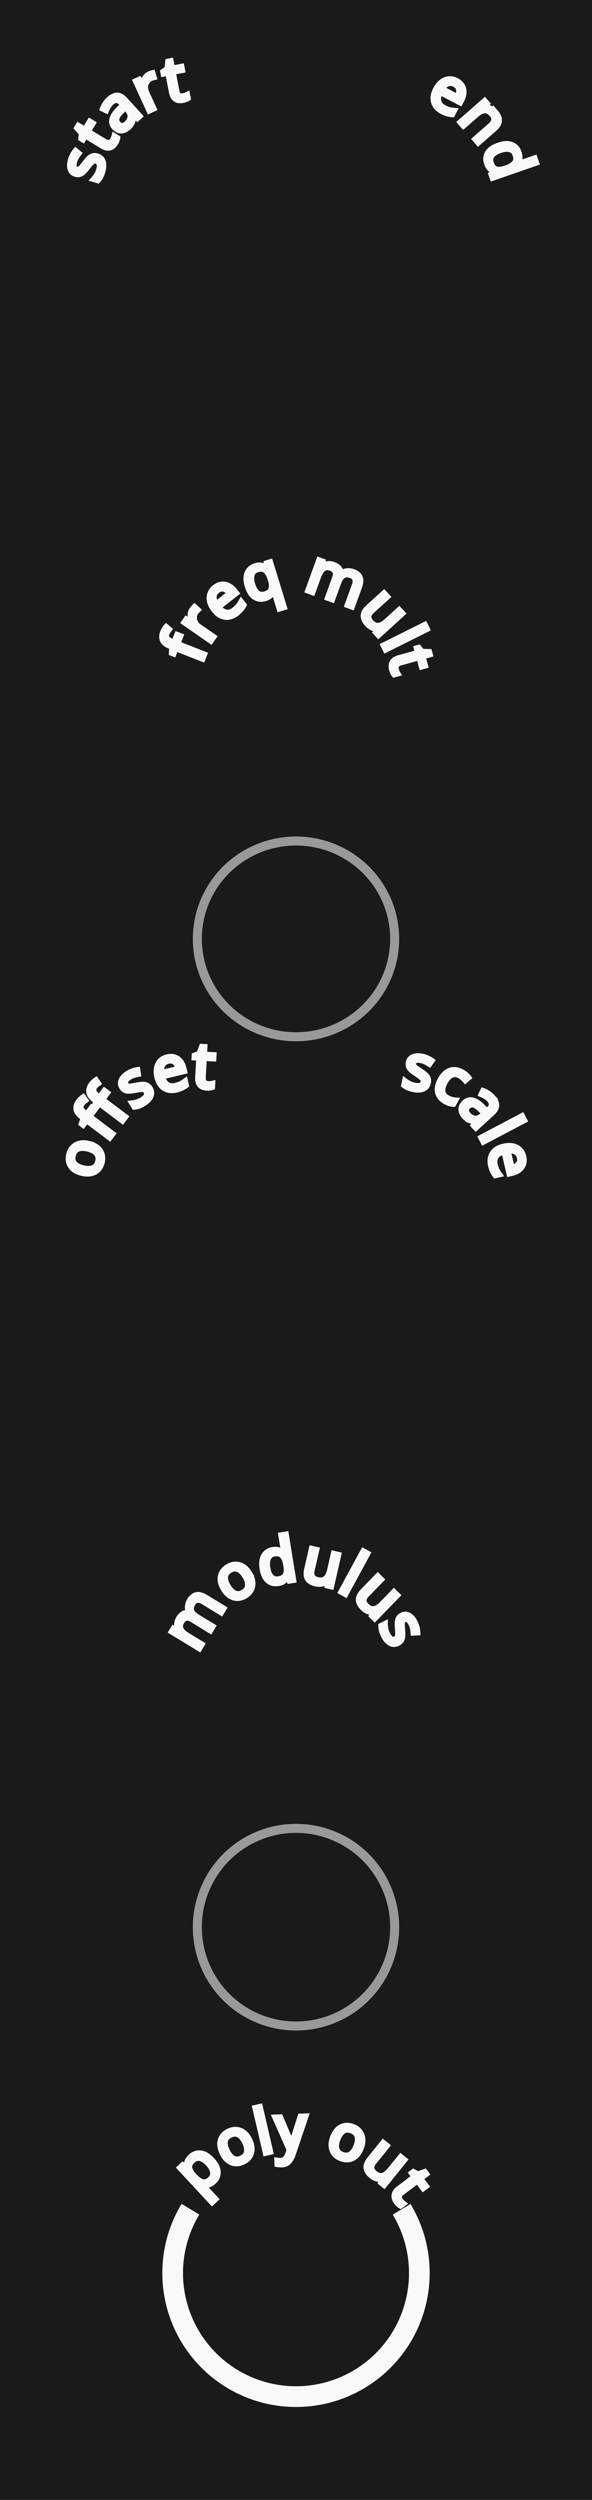 <?xml version="1.0" encoding="UTF-8" standalone="no"?>
<!-- Created with Inkscape (http://www.inkscape.org/) -->

<svg
   width="30.48mm"
   height="128.5mm"
   viewBox="0 0 30.48 128.5"
   version="1.1"
   id="svg1"
   inkscape:version="1.3 (0e150ed6c4, 2023-07-21)"
   sodipodi:docname="pysgota-dark.svg"
   xmlns:inkscape="http://www.inkscape.org/namespaces/inkscape"
   xmlns:sodipodi="http://sodipodi.sourceforge.net/DTD/sodipodi-0.dtd"
   xmlns="http://www.w3.org/2000/svg"
   xmlns:svg="http://www.w3.org/2000/svg"
   xmlns:rdf="http://www.w3.org/1999/02/22-rdf-syntax-ns#"
   xmlns:cc="http://creativecommons.org/ns#">
  <sodipodi:namedview
     id="namedview1"
     pagecolor="#ffffff"
     bordercolor="#000000"
     borderopacity="0.25"
     inkscape:showpageshadow="2"
     inkscape:pageopacity="0.0"
     inkscape:pagecheckerboard="0"
     inkscape:deskcolor="#d1d1d1"
     inkscape:document-units="mm"
     showgrid="true"
     inkscape:zoom="3.3424805"
     inkscape:cx="52.356326"
     inkscape:cy="232.16291"
     inkscape:window-width="3840"
     inkscape:window-height="2126"
     inkscape:window-x="-11"
     inkscape:window-y="-11"
     inkscape:window-maximized="1"
     inkscape:current-layer="layer1">
    <inkscape:grid
       id="grid1"
       units="mm"
       originx="0"
       originy="0"
       spacingx="2.54"
       spacingy="2.54"
       empcolor="#0099e5"
       empopacity="0.302"
       color="#0099e5"
       opacity="0.149"
       empspacing="5"
       dotted="false"
       gridanglex="30"
       gridanglez="30"
       visible="true" />
  </sodipodi:namedview>
  <defs
     id="defs1">
    <rect
       x="134.4"
       y="403.2"
       width="57.6"
       height="19.2"
       id="rect43" />
    <rect
       x="115.483"
       y="288"
       width="76.517"
       height="19.2"
       id="rect42" />
    <rect
       x="19.2"
       y="288"
       width="76.8"
       height="19.2"
       id="rect41" />
    <rect
       x="115.483"
       y="172.8"
       width="76.517"
       height="19.2"
       id="rect40" />
    <rect
       x="19.2"
       y="172.8"
       width="76.8"
       height="19.2"
       id="rect39" />
    <rect
       x="115.2"
       y="57.6"
       width="76.8"
       height="19.2"
       id="rect38" />
    <rect
       x="19.447"
       y="57.6"
       width="76.553"
       height="19.2"
       id="rect37" />
  </defs>
  <g
     inkscape:label="Layer 1"
     inkscape:groupmode="layer"
     id="layer1">
    <rect
       style="fill:#1a1a1a;stroke-width:0.196"
       id="rect1"
       width="30.48"
       height="128.5"
       x="0"
       y="0"
       ry="0" />
    <path
       style="font-size:3.175px;font-family:'Noto Sans';-inkscape-font-specification:'Noto Sans';text-align:center;text-anchor:middle;display:inline;fill:#f9f9f9;stroke-width:0.265;stroke:#f9f9f9"
       d="M 5.004,8.017 Q 5.241,8.086 5.312,8.298 5.382,8.511 5.295,8.809 5.246,8.98 5.182,9.097 5.119,9.211 5.043,9.291 L 4.799,9.22 Q 4.876,9.137 4.959,9.012 5.039,8.884 5.081,8.74 5.14,8.536 5.103,8.426 5.062,8.315 4.953,8.283 4.892,8.265 4.833,8.285 4.774,8.304 4.7,8.378 4.626,8.449 4.518,8.593 4.411,8.734 4.318,8.829 4.224,8.924 4.121,8.96 4.018,8.996 3.883,8.957 3.676,8.897 3.612,8.697 3.549,8.493 3.629,8.219 3.672,8.069 3.74,7.95 3.806,7.827 3.89,7.729 l 0.187,0.154 q -0.073,0.091 -0.136,0.195 -0.063,0.104 -0.098,0.223 -0.048,0.165 -0.019,0.269 0.027,0.1 0.118,0.127 0.067,0.02 0.127,-0.006 0.057,-0.026 0.13,-0.104 0.07,-0.082 0.176,-0.22 0.103,-0.139 0.196,-0.231 0.093,-0.092 0.198,-0.124 0.102,-0.033 0.233,0.005 z M 5.787,7.194 q 0.033,-0.054 0.059,-0.116 0.024,-0.064 0.034,-0.105 l 0.182,0.11 q -0.004,0.05 -0.036,0.127 -0.029,0.079 -0.069,0.144 -0.069,0.114 -0.167,0.189 -0.098,0.07 -0.232,0.071 -0.134,3.744e-4 -0.31,-0.107 L 4.402,6.992 4.277,7.198 4.163,7.129 4.195,6.862 3.943,6.58 4.029,6.438 4.363,6.641 4.618,6.221 4.803,6.333 4.547,6.753 5.388,7.264 Q 5.521,7.345 5.624,7.322 5.726,7.295 5.787,7.194 Z M 5.602,5.1 q 0.23,-0.209 0.433,-0.208 0.202,8.579e-4 0.403,0.222 l 0.779,0.858 -0.151,0.137 -0.202,-0.142 -0.009,0.009 Q 6.866,6.153 6.819,6.285 6.774,6.416 6.614,6.561 6.442,6.716 6.249,6.729 6.052,6.74 5.878,6.547 5.707,6.359 5.763,6.124 5.818,5.886 6.117,5.597 L 6.325,5.396 6.256,5.321 Q 6.114,5.163 5.99,5.164 5.866,5.164 5.742,5.277 5.643,5.367 5.581,5.479 5.517,5.588 5.474,5.696 L 5.27,5.598 Q 5.311,5.479 5.397,5.346 5.48,5.211 5.602,5.1 Z M 6.273,5.717 Q 6.047,5.94 6.015,6.089 5.985,6.236 6.094,6.356 6.19,6.461 6.298,6.453 6.409,6.443 6.51,6.351 6.67,6.206 6.697,6.023 6.721,5.838 6.555,5.654 L 6.453,5.541 Z m 1.403,-1.915 q 0.043,-0.02 0.095,-0.037 0.053,-0.021 0.095,-0.03 l 0.076,0.248 q -0.041,0.009 -0.09,0.024 -0.046,0.014 -0.086,0.033 -0.118,0.055 -0.191,0.169 -0.075,0.111 -0.083,0.259 -0.007,0.143 0.064,0.299 L 7.936,5.592 7.682,5.709 6.969,4.163 7.177,4.068 7.336,4.337 7.347,4.332 Q 7.364,4.17 7.44,4.023 7.515,3.877 7.677,3.802 Z m 1.746,1.126 q 0.062,-0.012 0.126,-0.034 0.063,-0.025 0.101,-0.045 L 9.69,5.058 q -0.039,0.03 -0.118,0.058 -0.078,0.031 -0.153,0.046 -0.131,0.025 -0.252,0.003 Q 9.05,5.139 8.959,5.04 8.869,4.941 8.83,4.738 L 8.643,3.766 8.406,3.811 8.381,3.68 8.6,3.525 l 0.041,-0.376 0.162,-0.031 0.074,0.383 0.483,-0.093 0.041,0.212 -0.483,0.093 0.186,0.967 q 0.029,0.153 0.116,0.214 0.089,0.057 0.204,0.035 z"
       id="text1"
       aria-label="          start" />
    <path
       style="font-size:3.175px;font-family:'Noto Sans';-inkscape-font-specification:'Noto Sans';text-align:center;text-anchor:middle;display:inline;fill:#f9f9f9;stroke-width:0.265;stroke:#f9f9f9"
       d="m 23.511,4.14 q 0.194,0.102 0.288,0.258 0.096,0.158 0.088,0.351 -0.004,0.192 -0.111,0.397 L 23.698,5.295 22.666,4.754 q -0.129,0.259 -0.076,0.459 0.057,0.198 0.282,0.316 0.143,0.075 0.266,0.107 0.127,0.031 0.272,0.042 L 23.297,5.895 Q 23.156,5.886 23.031,5.849 22.906,5.816 22.751,5.734 22.537,5.622 22.417,5.448 22.3,5.276 22.297,5.055 22.298,4.834 22.429,4.584 22.559,4.336 22.733,4.202 22.911,4.069 23.11,4.051 q 0.202,-0.016 0.402,0.089 z m -0.109,0.201 q -0.177,-0.093 -0.342,-0.032 -0.16,0.059 -0.286,0.252 l 0.768,0.402 q 0.097,-0.193 0.072,-0.356 -0.024,-0.167 -0.212,-0.265 z m 2.117,1.415 q 0.201,0.229 0.191,0.445 -0.007,0.213 -0.256,0.431 L 24.62,7.361 24.439,7.153 25.258,6.436 q 0.308,-0.27 0.057,-0.556 -0.186,-0.213 -0.377,-0.189 -0.191,0.023 -0.415,0.22 l -0.664,0.581 -0.184,-0.21 1.281,-1.12 0.148,0.17 -0.147,0.184 0.01,0.012 q 0.155,-0.026 0.299,0.042 0.146,0.066 0.253,0.188 z m -0.463,2.655 q -0.104,-0.3 0.041,-0.552 0.148,-0.253 0.562,-0.396 0.414,-0.143 0.686,-0.036 0.276,0.109 0.38,0.409 0.064,0.186 0.036,0.327 -0.027,0.144 -0.101,0.253 l 0.006,0.018 q 0.038,-0.017 0.11,-0.051 0.076,-0.033 0.121,-0.049 l 0.642,-0.222 0.091,0.264 -2.28,0.789 -0.074,-0.213 0.203,-0.114 -0.004,-0.012 Q 25.349,8.79 25.236,8.695 25.122,8.6 25.057,8.411 Z m 0.234,-0.034 q 0.088,0.255 0.262,0.309 0.177,0.056 0.459,-0.041 l 0.048,-0.017 q 0.3,-0.104 0.425,-0.258 0.128,-0.155 0.035,-0.422 -0.074,-0.213 -0.282,-0.262 -0.204,-0.047 -0.489,0.052 -0.288,0.1 -0.411,0.26 -0.122,0.163 -0.047,0.379 z"
       id="text2"
       inkscape:label="text2"
       aria-label="                              end" />
    <path
       style="font-size:3.175px;font-family:'Noto Sans';-inkscape-font-specification:'Noto Sans';text-align:center;text-anchor:middle;display:inline;fill:#f9f9f9;stroke-width:0.265;stroke:#f9f9f9"
       d="m 9.315,32.686 -0.157,0.399 1.383,0.543 -0.102,0.26 -1.383,-0.543 -0.109,0.278 -0.121,-0.048 0.02,-0.313 -0.092,-0.036 q -0.307,-0.121 -0.387,-0.309 -0.083,-0.189 0.013,-0.432 0.037,-0.095 0.085,-0.164 0.046,-0.074 0.089,-0.122 l 0.177,0.148 q -0.033,0.041 -0.073,0.098 -0.039,0.056 -0.065,0.121 -0.051,0.13 0.012,0.23 0.061,0.096 0.247,0.169 l 0.103,0.041 0.157,-0.399 z m 0.571,-1.362 q 0.027,-0.039 0.063,-0.08 0.035,-0.045 0.066,-0.074 l 0.192,0.175 q -0.031,0.029 -0.065,0.067 -0.032,0.036 -0.058,0.072 -0.074,0.107 -0.079,0.243 -0.008,0.134 0.06,0.265 0.067,0.127 0.208,0.225 l 0.747,0.516 -0.159,0.23 -1.4,-0.968 0.13,-0.188 0.274,0.151 0.007,-0.01 q -0.068,-0.147 -0.078,-0.312 -0.01,-0.165 0.092,-0.311 z m 1.166,-1.138 q 0.172,-0.135 0.353,-0.157 0.184,-0.023 0.357,0.063 0.173,0.082 0.317,0.264 l 0.104,0.132 -0.916,0.721 q 0.184,0.223 0.388,0.257 0.205,0.029 0.404,-0.128 0.127,-0.1 0.207,-0.199 0.08,-0.103 0.15,-0.231 l 0.151,0.192 q -0.067,0.125 -0.151,0.224 -0.082,0.101 -0.219,0.209 -0.19,0.149 -0.398,0.188 -0.206,0.037 -0.408,-0.051 -0.202,-0.092 -0.376,-0.314 -0.173,-0.22 -0.224,-0.434 -0.049,-0.216 0.017,-0.405 0.068,-0.191 0.245,-0.33 z m 0.139,0.182 q -0.157,0.124 -0.169,0.299 -0.011,0.17 0.113,0.364 l 0.681,-0.536 q -0.136,-0.168 -0.296,-0.212 -0.162,-0.046 -0.329,0.085 z m 2.976,0.245 q -0.017,-0.055 -0.036,-0.128 -0.019,-0.074 -0.026,-0.128 l -0.018,0.006 q -0.038,0.125 -0.14,0.236 -0.099,0.11 -0.293,0.17 -0.294,0.09 -0.544,-0.062 -0.247,-0.157 -0.376,-0.575 -0.129,-0.419 -0.009,-0.688 0.122,-0.273 0.419,-0.365 0.191,-0.059 0.335,-0.023 0.144,0.036 0.249,0.119 l 0.012,-0.004 -0.029,-0.234 0.212,-0.065 0.723,2.355 -0.267,0.082 z m -0.53,-0.083 q 0.252,-0.077 0.313,-0.246 0.063,-0.172 -0.021,-0.458 l -0.017,-0.055 q -0.095,-0.31 -0.247,-0.436 -0.153,-0.129 -0.417,-0.048 -0.219,0.067 -0.272,0.273 -0.054,0.203 0.035,0.491 0.089,0.288 0.245,0.42 0.159,0.127 0.38,0.059 z m 4.547,-1.149 q 0.272,0.099 0.355,0.288 0.084,0.186 -0.029,0.496 l -0.379,1.041 -0.26,-0.094 0.375,-1.029 q 0.138,-0.379 -0.187,-0.497 -0.233,-0.085 -0.383,0.013 -0.147,0.098 -0.241,0.355 l -0.321,0.883 -0.26,-0.094 0.375,-1.029 q 0.138,-0.379 -0.19,-0.498 -0.242,-0.088 -0.388,0.028 -0.147,0.116 -0.249,0.396 l -0.302,0.829 -0.263,-0.096 0.582,-1.599 0.212,0.077 -0.04,0.232 0.015,0.005 q 0.12,-0.098 0.267,-0.112 0.151,-0.016 0.294,0.036 0.376,0.137 0.392,0.447 l 0.015,0.005 q 0.131,-0.108 0.292,-0.124 0.164,-0.015 0.319,0.042 z m 2.559,2.152 -1.261,1.143 -0.154,-0.169 0.139,-0.182 -0.009,-0.009 q -0.154,0.028 -0.299,-0.037 -0.143,-0.068 -0.254,-0.19 -0.207,-0.228 -0.203,-0.442 0.006,-0.215 0.246,-0.433 l 0.826,-0.748 0.19,0.209 -0.812,0.736 q -0.301,0.273 -0.047,0.553 0.19,0.209 0.38,0.183 0.192,-0.024 0.413,-0.225 l 0.656,-0.595 z m -0.894,1.886 -0.125,-0.25 2.159,-1.077 0.125,0.25 z m 0.549,0.994 q 0.017,0.061 0.044,0.123 0.03,0.061 0.053,0.097 l -0.205,0.057 q -0.033,-0.037 -0.067,-0.113 -0.037,-0.075 -0.058,-0.149 -0.035,-0.129 -0.023,-0.251 0.016,-0.12 0.108,-0.218 0.092,-0.098 0.291,-0.153 l 0.955,-0.263 -0.064,-0.233 0.129,-0.035 0.172,0.206 0.378,0.011 0.044,0.159 -0.376,0.104 0.131,0.474 -0.208,0.057 -0.131,-0.474 -0.949,0.262 q -0.15,0.041 -0.204,0.132 -0.05,0.093 -0.019,0.206 z"
       id="text3"
       aria-label="                    freq mult" />
    <path
       style="font-size:3.175px;font-family:'Noto Sans';-inkscape-font-specification:'Noto Sans';text-align:center;text-anchor:middle;display:inline;fill:#f9f9f9;stroke-width:0.265;stroke:#f9f9f9"
       d="m 9.81,110.851 q 0.23,-0.214 0.519,-0.183 0.291,0.029 0.592,0.352 0.296,0.318 0.308,0.615 0.014,0.295 -0.218,0.511 -0.144,0.134 -0.289,0.169 -0.145,0.031 -0.265,0.008 l -0.014,0.013 q 0.041,0.035 0.102,0.091 0.061,0.056 0.102,0.1 l 0.476,0.511 -0.205,0.19 -1.678,-1.804 0.167,-0.156 0.186,0.144 0.009,-0.009 q -0.02,-0.133 0.019,-0.273 0.039,-0.14 0.19,-0.281 z m 0.123,0.207 q -0.191,0.177 -0.17,0.358 0.023,0.178 0.221,0.401 l 0.037,0.04 q 0.214,0.23 0.405,0.286 0.191,0.052 0.396,-0.138 0.114,-0.106 0.128,-0.236 0.016,-0.132 -0.049,-0.271 -0.064,-0.144 -0.194,-0.283 -0.199,-0.214 -0.402,-0.264 -0.2,-0.052 -0.372,0.108 z m 2.925,-1.062 q 0.181,0.381 0.086,0.683 -0.093,0.301 -0.422,0.458 -0.204,0.097 -0.408,0.082 -0.203,-0.02 -0.379,-0.154 -0.178,-0.137 -0.299,-0.392 -0.181,-0.381 -0.088,-0.679 0.094,-0.298 0.424,-0.455 0.209,-0.1 0.412,-0.08 0.204,0.015 0.378,0.151 0.175,0.131 0.296,0.386 z m -1.161,0.552 q 0.13,0.272 0.312,0.382 0.184,0.106 0.419,-0.006 0.232,-0.11 0.266,-0.32 0.033,-0.212 -0.097,-0.485 -0.13,-0.272 -0.312,-0.375 -0.183,-0.103 -0.418,0.009 -0.235,0.112 -0.268,0.317 -0.032,0.205 0.097,0.478 z m 2.243,0.075 -0.272,0.063 -0.546,-2.35 0.272,-0.063 z m 0.204,-1.8 0.298,-0.011 0.403,0.954 q 0.052,0.125 0.095,0.241 0.042,0.113 0.065,0.217 l 0.013,-4.6e-4 q 0.016,-0.08 0.053,-0.208 0.037,-0.132 0.076,-0.263 l 0.311,-0.977 0.301,-0.011 -0.663,1.962 q -0.08,0.244 -0.218,0.392 -0.134,0.148 -0.382,0.157 -0.076,0.003 -0.134,-0.005 -0.057,-0.004 -0.099,-0.012 l -0.008,-0.222 q 0.035,0.005 0.083,0.01 0.051,0.005 0.105,0.003 0.146,-0.005 0.232,-0.091 0.089,-0.086 0.135,-0.224 l 0.081,-0.228 z m 4.455,1.595 q -0.154,0.393 -0.439,0.531 -0.283,0.138 -0.623,0.005 -0.21,-0.082 -0.339,-0.241 -0.124,-0.161 -0.147,-0.382 -0.022,-0.223 0.081,-0.486 0.154,-0.393 0.435,-0.529 0.281,-0.135 0.621,-0.003 0.216,0.084 0.34,0.246 0.129,0.159 0.149,0.379 0.024,0.217 -0.079,0.481 z m -1.198,-0.468 q -0.11,0.281 -0.065,0.489 0.049,0.207 0.291,0.301 0.24,0.094 0.415,-0.025 0.177,-0.122 0.287,-0.403 0.11,-0.281 0.06,-0.485 -0.05,-0.204 -0.292,-0.298 -0.242,-0.095 -0.414,0.022 -0.172,0.117 -0.282,0.398 z m 3.447,1.068 -1.068,1.325 -0.178,-0.143 0.109,-0.201 -0.01,-0.008 q -0.148,0.052 -0.302,0.01 -0.152,-0.045 -0.28,-0.148 -0.24,-0.193 -0.269,-0.405 -0.027,-0.214 0.176,-0.466 l 0.699,-0.868 0.22,0.177 -0.687,0.853 q -0.255,0.316 0.039,0.554 0.22,0.177 0.404,0.121 0.186,-0.054 0.373,-0.286 l 0.556,-0.69 z m -0.226,2.084 q 0.038,0.051 0.086,0.098 0.05,0.045 0.085,0.071 l -0.17,0.128 q -0.045,-0.022 -0.104,-0.08 -0.062,-0.056 -0.108,-0.117 -0.08,-0.106 -0.114,-0.224 -0.029,-0.117 0.02,-0.242 0.049,-0.125 0.214,-0.249 l 0.79,-0.598 -0.146,-0.192 0.106,-0.08 0.236,0.128 0.356,-0.13 0.1,0.132 -0.311,0.236 0.297,0.392 -0.172,0.13 -0.297,-0.392 -0.785,0.594 q -0.124,0.094 -0.141,0.198 -0.012,0.105 0.059,0.199 z"
       id="text7"
       aria-label="                         poly out" />
    <path
       style="font-size:3.175px;font-family:'Noto Sans';-inkscape-font-specification:'Noto Sans';text-align:center;text-anchor:middle;fill:#f9f9f9;stroke-width:0.265;stroke:#f9f9f9"
       d="m 9.759,82.261 q 0.15,-0.247 0.352,-0.291 0.199,-0.046 0.481,0.126 l 0.947,0.576 -0.144,0.236 -0.936,-0.569 q -0.344,-0.21 -0.524,0.086 -0.129,0.212 -0.063,0.378 0.068,0.164 0.301,0.306 l 0.803,0.489 -0.144,0.236 L 9.896,83.262 q -0.344,-0.21 -0.526,0.089 -0.134,0.22 -0.049,0.386 0.084,0.167 0.339,0.322 l 0.754,0.459 -0.145,0.239 -1.454,-0.885 0.117,-0.193 0.219,0.085 0.008,-0.014 q -0.073,-0.137 -0.058,-0.284 0.014,-0.151 0.093,-0.281 0.208,-0.342 0.515,-0.296 l 0.008,-0.014 q -0.08,-0.149 -0.064,-0.31 0.018,-0.164 0.104,-0.305 z M 12.852,80.871 q 0.218,0.362 0.153,0.672 -0.062,0.308 -0.375,0.497 -0.193,0.116 -0.398,0.121 -0.204,4.36e-4 -0.392,-0.116 -0.19,-0.119 -0.336,-0.361 -0.218,-0.362 -0.154,-0.667 0.064,-0.306 0.377,-0.494 0.198,-0.12 0.402,-0.12 0.205,-0.005 0.391,0.113 0.187,0.113 0.333,0.355 z m -1.101,0.664 q 0.156,0.258 0.348,0.35 0.193,0.087 0.416,-0.047 0.22,-0.133 0.233,-0.345 0.012,-0.215 -0.144,-0.473 -0.156,-0.258 -0.348,-0.343 -0.192,-0.085 -0.415,0.05 -0.223,0.134 -0.235,0.342 -0.012,0.207 0.144,0.466 z m 2.578,-0.141 q -0.313,0.051 -0.537,-0.135 -0.224,-0.189 -0.294,-0.621 -0.07,-0.432 0.082,-0.682 0.155,-0.254 0.468,-0.304 0.194,-0.032 0.328,0.021 0.137,0.052 0.232,0.142 l 0.019,-0.003 q -0.01,-0.04 -0.032,-0.117 -0.02,-0.08 -0.027,-0.127 l -0.109,-0.671 0.276,-0.045 0.387,2.382 -0.223,0.036 -0.077,-0.219 -0.013,0.002 q -0.058,0.119 -0.171,0.214 -0.113,0.096 -0.311,0.128 z m 0.007,-0.236 q 0.266,-0.043 0.35,-0.205 0.086,-0.165 0.038,-0.46 l -0.008,-0.05 q -0.051,-0.313 -0.181,-0.463 -0.131,-0.152 -0.41,-0.107 -0.223,0.036 -0.306,0.233 -0.081,0.193 -0.033,0.491 0.049,0.301 0.186,0.449 0.14,0.148 0.365,0.111 z m 3.107,-1.251 -0.379,1.659 -0.223,-0.051 0.01,-0.229 -0.012,-0.003 q -0.11,0.112 -0.267,0.141 -0.156,0.026 -0.317,-0.01 -0.3,-0.069 -0.419,-0.246 -0.118,-0.18 -0.046,-0.496 l 0.248,-1.086 0.275,0.063 -0.244,1.068 q -0.09,0.396 0.278,0.48 0.275,0.063 0.416,-0.068 0.144,-0.13 0.21,-0.421 l 0.197,-0.864 z m 0.348,2.058 -0.245,-0.133 1.153,-2.12 0.245,0.133 z m 2.69,0.032 -1.187,1.22 -0.164,-0.159 0.128,-0.19 -0.009,-0.009 q -0.152,0.038 -0.301,-0.018 -0.147,-0.059 -0.265,-0.174 -0.221,-0.215 -0.23,-0.428 -0.007,-0.215 0.218,-0.448 l 0.777,-0.799 0.202,0.197 -0.764,0.785 q -0.283,0.291 -0.013,0.555 0.202,0.197 0.391,0.159 0.19,-0.036 0.399,-0.25 l 0.618,-0.635 z m 0.015,2.474 q -0.222,0.109 -0.417,-3.22e-4 -0.195,-0.109 -0.332,-0.389 -0.078,-0.16 -0.11,-0.289 -0.03,-0.127 -0.028,-0.237 l 0.228,-0.112 q -8.61e-4,0.114 0.022,0.261 0.027,0.149 0.093,0.283 0.094,0.191 0.196,0.247 0.105,0.055 0.207,0.004 0.057,-0.028 0.087,-0.082 0.03,-0.054 0.035,-0.159 0.006,-0.102 -0.011,-0.281 -0.016,-0.176 -0.01,-0.31 0.005,-0.133 0.057,-0.23 0.052,-0.096 0.177,-0.158 0.194,-0.095 0.376,0.01 0.184,0.108 0.31,0.364 0.069,0.14 0.099,0.273 0.034,0.135 0.038,0.264 l -0.241,0.012 q -0.008,-0.116 -0.031,-0.236 -0.023,-0.119 -0.078,-0.231 -0.076,-0.154 -0.167,-0.211 -0.088,-0.056 -0.173,-0.014 -0.063,0.031 -0.09,0.09 -0.025,0.058 -0.025,0.165 0.003,0.108 0.018,0.281 0.017,0.172 0.01,0.303 -0.007,0.131 -0.063,0.225 -0.053,0.093 -0.176,0.153 z"
       id="text6"
       aria-label="                   modulus" />
    <path
       style="font-size:3.175px;font-family:'Noto Sans';-inkscape-font-specification:'Noto Sans';text-align:center;text-anchor:middle;fill:#f9f9f9;stroke-width:0.265;stroke:#f9f9f9"
       d="m 22.053,55.651 q -0.05,0.242 -0.256,0.329 -0.206,0.087 -0.511,0.024 -0.174,-0.036 -0.296,-0.091 -0.119,-0.054 -0.205,-0.124 l 0.052,-0.249 q 0.089,0.07 0.22,0.143 0.135,0.07 0.281,0.1 0.208,0.043 0.315,-0.003 0.107,-0.049 0.131,-0.161 0.013,-0.062 -0.011,-0.119 -0.024,-0.057 -0.104,-0.125 -0.077,-0.068 -0.229,-0.164 -0.149,-0.096 -0.251,-0.182 -0.102,-0.086 -0.146,-0.186 -0.044,-0.1 -0.016,-0.237 0.044,-0.211 0.239,-0.291 0.198,-0.079 0.478,-0.021 0.152,0.032 0.276,0.09 0.128,0.056 0.232,0.132 l -0.138,0.198 q -0.097,-0.065 -0.205,-0.12 -0.109,-0.055 -0.23,-0.08 -0.168,-0.035 -0.27,0.002 -0.098,0.035 -0.117,0.128 -0.014,0.068 0.016,0.127 0.031,0.055 0.114,0.121 0.087,0.064 0.233,0.159 0.146,0.092 0.245,0.177 0.099,0.085 0.139,0.188 0.041,0.099 0.013,0.233 z m 0.874,0.981 q -0.197,-0.109 -0.309,-0.275 -0.108,-0.165 -0.104,-0.384 0.007,-0.217 0.153,-0.481 0.152,-0.275 0.339,-0.397 0.187,-0.122 0.387,-0.116 0.203,0.007 0.403,0.117 0.114,0.063 0.206,0.146 0.093,0.081 0.142,0.151 l -0.187,0.161 q -0.053,-0.062 -0.13,-0.133 -0.077,-0.071 -0.155,-0.114 -0.439,-0.242 -0.751,0.322 -0.149,0.27 -0.123,0.472 0.03,0.202 0.241,0.318 0.122,0.068 0.228,0.093 0.108,0.027 0.206,0.034 l -0.12,0.217 q -0.097,-0.003 -0.199,-0.034 -0.101,-0.027 -0.229,-0.097 z m 2.434,-0.252 q 0.21,0.23 0.21,0.432 2.2e-5,0.202 -0.22,0.404 l -0.855,0.782 -0.137,-0.15 0.142,-0.203 -0.009,-0.009 q -0.178,0.012 -0.311,-0.034 -0.131,-0.044 -0.276,-0.203 -0.156,-0.171 -0.17,-0.365 -0.012,-0.196 0.181,-0.372 0.187,-0.171 0.423,-0.116 0.238,0.053 0.528,0.352 l 0.202,0.207 0.075,-0.069 q 0.157,-0.144 0.156,-0.267 -0.001,-0.124 -0.115,-0.248 -0.09,-0.098 -0.202,-0.16 -0.11,-0.063 -0.218,-0.106 l 0.097,-0.205 q 0.12,0.041 0.253,0.126 0.136,0.082 0.247,0.204 z m -0.614,0.674 q -0.224,-0.226 -0.373,-0.257 -0.147,-0.029 -0.266,0.08 -0.105,0.096 -0.097,0.205 0.011,0.111 0.103,0.211 0.146,0.159 0.329,0.185 0.185,0.024 0.368,-0.143 l 0.112,-0.103 z m 0.133,1.661 -0.13,-0.247 2.135,-1.125 0.13,0.247 z m 2.085,0.735 q 0.05,0.213 -0.008,0.386 -0.057,0.176 -0.208,0.296 -0.148,0.122 -0.373,0.175 l -0.164,0.038 -0.264,-1.135 q -0.28,0.072 -0.397,0.242 -0.113,0.173 -0.056,0.42 0.037,0.158 0.092,0.272 0.06,0.117 0.146,0.233 l -0.238,0.055 q -0.085,-0.114 -0.139,-0.232 -0.057,-0.117 -0.096,-0.287 -0.055,-0.235 -0.001,-0.44 0.054,-0.202 0.219,-0.348 0.169,-0.144 0.444,-0.207 0.272,-0.063 0.488,-0.019 0.216,0.048 0.36,0.187 0.144,0.143 0.195,0.362 z m -0.223,0.049 q -0.045,-0.195 -0.199,-0.28 -0.15,-0.083 -0.377,-0.053 l 0.196,0.844 q 0.21,-0.052 0.317,-0.178 0.111,-0.127 0.063,-0.334 z"
       id="text5"
       aria-label="                             scale" />
    <path
       style="font-size:3.175px;font-family:'Noto Sans';-inkscape-font-specification:'Noto Sans';text-align:center;text-anchor:middle;display:inline;fill:#f9f9f9;stroke-width:0.265;stroke:#f9f9f9"
       d="m 4.585,58.78 q 0.41,0.101 0.584,0.366 0.174,0.262 0.087,0.616 -0.054,0.219 -0.195,0.367 -0.143,0.145 -0.359,0.196 -0.218,0.051 -0.493,-0.016 -0.41,-0.101 -0.581,-0.362 -0.171,-0.261 -0.084,-0.616 0.055,-0.225 0.199,-0.37 0.141,-0.148 0.356,-0.197 0.212,-0.053 0.487,0.015 z m -0.306,1.249 q 0.293,0.072 0.494,1.33e-4 0.198,-0.076 0.26,-0.328 0.061,-0.25 -0.08,-0.409 -0.144,-0.16 -0.437,-0.231 -0.293,-0.072 -0.488,0.004 -0.195,0.076 -0.257,0.329 -0.062,0.253 0.076,0.408 0.139,0.155 0.431,0.227 z m 0.611,-2.985 -0.258,0.343 1.187,0.893 -0.168,0.223 -1.187,-0.893 -0.179,0.239 -0.104,-0.078 0.103,-0.296 -0.079,-0.059 q -0.264,-0.198 -0.29,-0.401 -0.029,-0.205 0.128,-0.413 0.061,-0.081 0.126,-0.136 0.064,-0.059 0.118,-0.094 l 0.131,0.19 q -0.043,0.031 -0.096,0.075 -0.053,0.044 -0.095,0.1 -0.084,0.112 -0.05,0.225 0.034,0.109 0.193,0.229 l 0.089,0.067 0.258,-0.343 z m 0.657,-0.873 -0.258,0.343 1.187,0.893 -0.168,0.223 -1.187,-0.893 -0.179,0.239 -0.104,-0.078 0.103,-0.296 -0.079,-0.059 q -0.264,-0.198 -0.29,-0.401 -0.029,-0.205 0.128,-0.413 0.061,-0.081 0.126,-0.136 0.064,-0.059 0.118,-0.094 l 0.131,0.19 q -0.043,0.031 -0.096,0.075 -0.053,0.044 -0.095,0.1 -0.084,0.112 -0.05,0.225 0.034,0.109 0.193,0.229 l 0.089,0.067 0.258,-0.343 z M 7.73,55.932 q 0.132,0.21 0.043,0.415 -0.088,0.206 -0.352,0.371 -0.151,0.095 -0.276,0.14 -0.123,0.043 -0.233,0.053 l -0.135,-0.215 q 0.113,-0.011 0.258,-0.049 0.146,-0.043 0.272,-0.122 0.18,-0.113 0.225,-0.22 0.043,-0.11 -0.017,-0.207 -0.034,-0.054 -0.09,-0.078 -0.057,-0.024 -0.162,-0.018 -0.102,0.004 -0.279,0.04 -0.174,0.034 -0.307,0.043 -0.133,0.009 -0.234,-0.033 -0.101,-0.041 -0.175,-0.16 -0.115,-0.183 -0.03,-0.375 0.088,-0.194 0.33,-0.346 0.132,-0.083 0.262,-0.127 0.131,-0.048 0.259,-0.065 l 0.038,0.239 q -0.115,0.02 -0.231,0.055 -0.116,0.036 -0.221,0.101 -0.145,0.091 -0.193,0.189 -0.047,0.093 0.004,0.174 0.037,0.059 0.099,0.08 0.06,0.018 0.166,0.008 0.107,-0.015 0.278,-0.047 0.169,-0.035 0.3,-0.042 0.131,-0.007 0.231,0.039 0.098,0.043 0.171,0.159 z M 8.605,54.326 q 0.213,-0.051 0.387,0.005 0.177,0.056 0.297,0.206 0.123,0.147 0.177,0.372 L 9.506,55.074 8.372,55.345 q 0.073,0.28 0.245,0.395 0.174,0.112 0.421,0.053 0.157,-0.038 0.271,-0.094 0.116,-0.06 0.233,-0.147 l 0.057,0.238 q -0.113,0.086 -0.231,0.14 -0.117,0.057 -0.287,0.098 -0.235,0.056 -0.44,0.004 Q 8.439,55.979 8.292,55.815 8.148,55.647 8.082,55.372 8.017,55.1 8.06,54.884 8.106,54.668 8.244,54.523 8.386,54.379 8.605,54.326 Z m 0.05,0.223 q -0.195,0.047 -0.278,0.2 -0.082,0.15 -0.05,0.378 L 9.17,54.926 Q 9.116,54.716 8.99,54.61 8.862,54.5 8.655,54.549 Z m 2.056,1.156 q 0.063,0.003 0.131,-0.002 0.067,-0.009 0.109,-0.019 l -0.012,0.212 q -0.046,0.02 -0.129,0.028 -0.083,0.011 -0.159,0.007 -0.133,-0.007 -0.245,-0.058 -0.108,-0.054 -0.172,-0.172 -0.064,-0.118 -0.052,-0.324 l 0.054,-0.989 -0.241,-0.013 0.007,-0.133 0.25,-0.098 0.131,-0.355 0.165,0.009 -0.021,0.39 0.491,0.027 -0.012,0.216 -0.491,-0.027 -0.053,0.983 q -0.008,0.155 0.06,0.235 0.072,0.077 0.189,0.083 z"
       id="text4"
       aria-label="           offset" />
    <path
       id="circle7"
       style="display:inline;fill:none;stroke:#f9f9f9;stroke-width:1.065;stroke-opacity:1;stroke-dasharray:none"
       d="M 20.678 113.561 A 6.35 6.35 0 0 1 21.59 116.84 L 21.59 116.84 A 6.35 6.35 0 0 1 15.24 123.19 A 6.35 6.35 0 0 1 8.89 116.84 A 6.35 6.35 0 0 1 9.805 113.556 " />
    <circle
       style="display:inline;fill:none;stroke-width:0.465;stroke:#999999;stroke-opacity:1;stroke-dasharray:none"
       id="circle8"
       cx="15.24"
       cy="99.06"
       r="5.08"
       inkscape:label="modulus_socket ring" />
    <ellipse
       style="display:inline;fill:none;stroke-width:0.465;stroke:#999999;stroke-opacity:1;stroke-dasharray:none"
       id="ellipse7"
       cx="15.24"
       cy="48.26"
       rx="5.08"
       ry="5.031"
       inkscape:label="scale_y_socket ring" />
  </g>
  <g
     inkscape:groupmode="layer"
     id="layer2"
     inkscape:label="components"
     style="display:none">
    <circle
       style="fill:#0000ff;stroke-width:0.265"
       id="polyphonic"
       cx="15.24"
       cy="116.84"
       r="5.08"
       inkscape:label="polyphonic">
      <title
         id="title37">Polyphonic Output</title>
    </circle>
    <circle
       style="display:inline;fill:#00ff00;stroke-width:0.265"
       id="modulus_socket"
       cx="15.24"
       cy="99.06"
       r="5.08"
       inkscape:label="modulus_socket">
      <title
         id="title36">Modulus Socket</title>
    </circle>
    <circle
       style="fill:#ff0000;stroke-width:0.265"
       id="modulus_knob"
       cx="15.24"
       cy="86.36"
       r="5.08"
       inkscape:label="modulus_knob">
      <title
         id="title35">Modulus Knob</title>
    </circle>
    <circle
       style="fill:#00ff00;stroke-width:0.265"
       id="offset_socket"
       cx="10.16"
       cy="73.66"
       r="5.08"
       inkscape:label="offset_socket">
      <title
         id="title32">Offset Socket</title>
    </circle>
    <circle
       style="display:inline;fill:#ff0000;stroke-width:0.265"
       id="offset_knob"
       cx="10.16"
       cy="60.96"
       r="5.08"
       inkscape:label="offset_knob">
      <title
         id="title31">Offset Knob</title>
    </circle>
    <circle
       style="fill:#00ff00;stroke-width:0.265"
       id="scale_socket"
       cx="20.32"
       cy="73.66"
       r="5.08"
       inkscape:label="scale_socket">
      <title
         id="title34">Scale Socket</title>
    </circle>
    <circle
       style="display:inline;fill:#ff0000;stroke-width:0.265"
       id="scale_knob"
       cx="20.32"
       cy="60.96"
       r="5.08"
       inkscape:label="scale_knob">
      <title
         id="title33">Scale Knob</title>
    </circle>
    <ellipse
       style="display:inline;fill:#00ff00;stroke-width:0.265"
       id="scale_y_socket"
       cx="15.24"
       cy="48.26"
       rx="5.08"
       ry="5.031"
       inkscape:label="scale_y_socket">
      <title
         id="title30">Scale Y Socket</title>
    </ellipse>
    <circle
       style="display:inline;fill:#ff0000;stroke-width:0.265"
       id="scale_y_knob"
       cx="15.24"
       cy="35.56"
       r="5.08"
       inkscape:label="scale_y_knob">
      <title
         id="title29">Scale Y Knob</title>
    </circle>
    <circle
       style="display:inline;fill:#00ff00;stroke-width:0.265"
       id="end_voltage_socket"
       cx="20.32"
       cy="22.811"
       r="5.08"
       inkscape:label="end_voltage_socket">
      <title
         id="title28">End Voltage Socket</title>
    </circle>
    <circle
       style="display:inline;fill:#ff0000;stroke-width:0.265"
       id="end_voltage_knob"
       cx="20.32"
       cy="10.16"
       r="5.08"
       inkscape:label="end_voltage_knob">
      <title
         id="title26">End Voltage Knob</title>
    </circle>
    <circle
       style="display:inline;fill:#00ff00;stroke-width:0.265"
       id="start_voltage_socket"
       cx="10.16"
       cy="22.86"
       r="5.08"
       inkscape:label="start_voltage_socket">
      <title
         id="title27">Start Voltage Socket</title>
    </circle>
    <circle
       style="fill:#ff0000;stroke-width:0.265"
       id="start_voltage_knob"
       cx="10.16"
       cy="10.16"
       r="5.08"
       inkscape:label="start_voltage_knob">
      <title
         id="title25">Start Voltage Knob</title>
    </circle>
  </g>
</svg>
